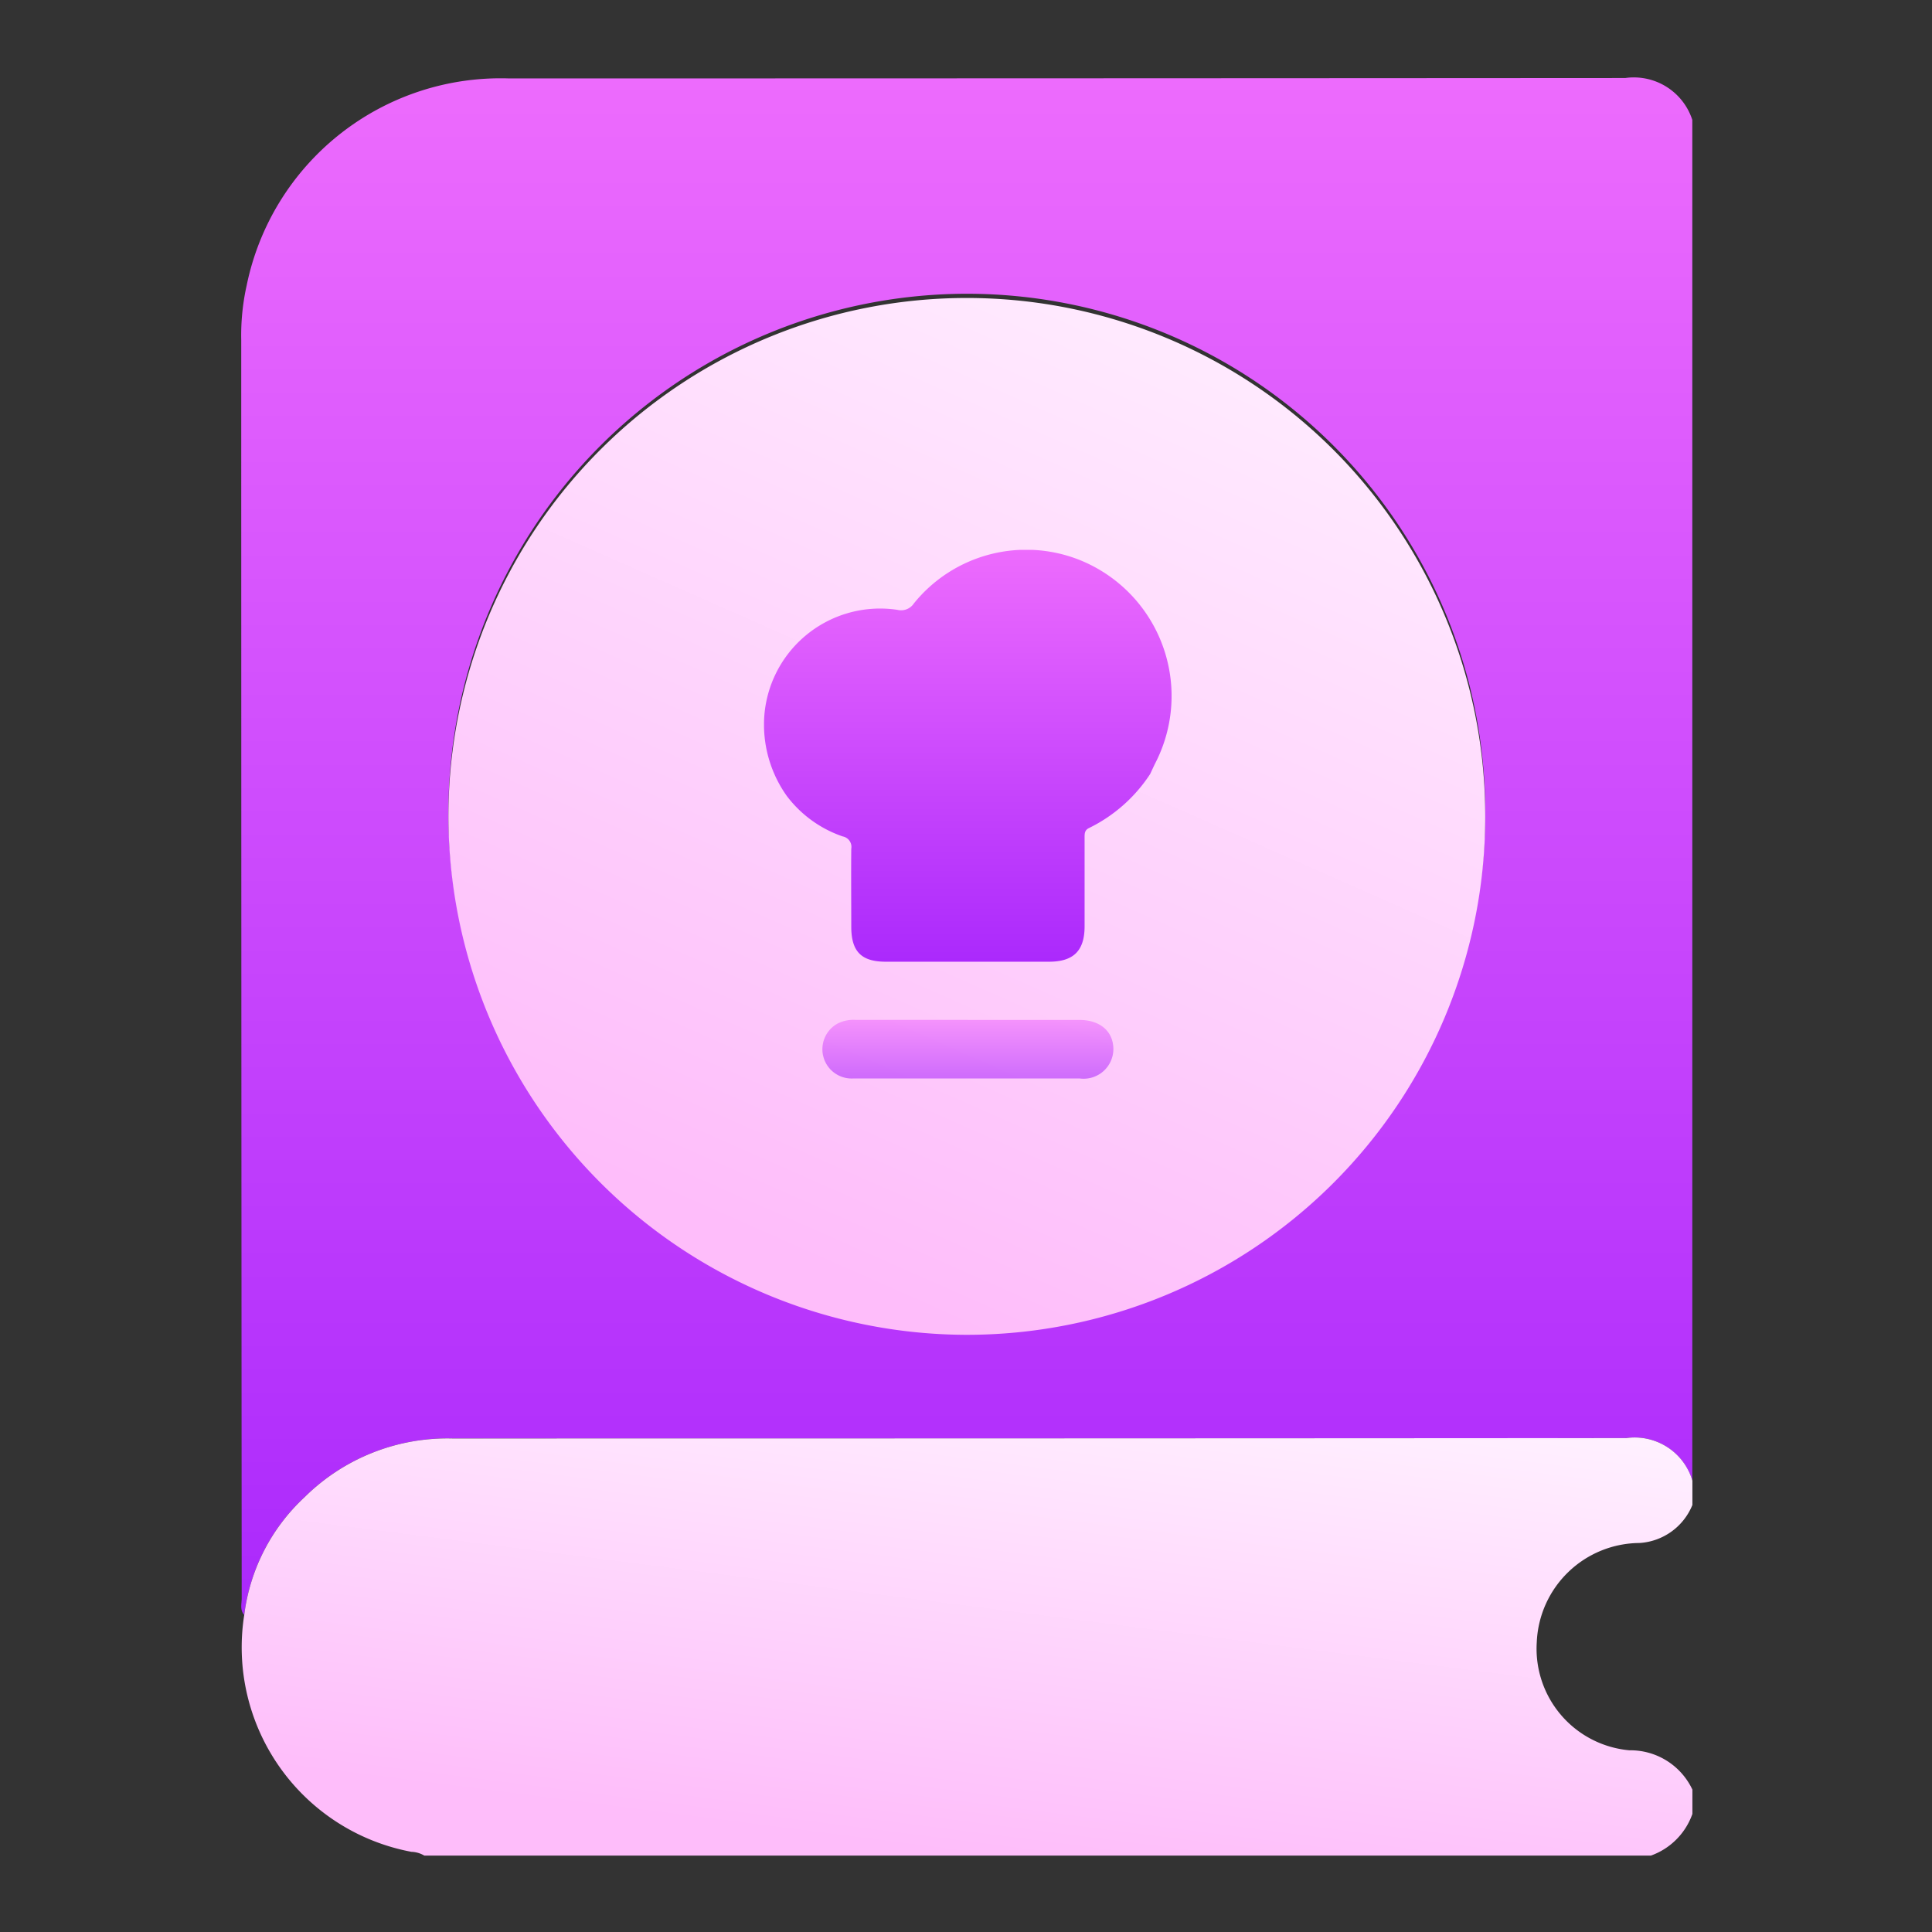 <svg xmlns="http://www.w3.org/2000/svg" xmlns:xlink="http://www.w3.org/1999/xlink" width="60" height="60" viewBox="0 0 60 60">
  <rect x="0" y="0" width="60" height="60" fill="#333333" stroke="none"/>
  <defs>
    <clipPath id="clip-path">
      <rect id="Rectangle_122" data-name="Rectangle 122" width="45.126" height="55.265" fill="none"/>
    </clipPath>
    <linearGradient id="linear-gradient" x1="0.5" x2="0.5" y2="1" gradientUnits="objectBoundingBox">
      <stop offset="0" stop-color="#ed6bfd"/>
      <stop offset="1" stop-color="#ab29fc"/>
    </linearGradient>
    <linearGradient id="linear-gradient-2" x1="0.942" x2="0.5" y2="1" gradientUnits="objectBoundingBox">
      <stop offset="0" stop-color="#fff0ff"/>
      <stop offset="1" stop-color="#febdfa"/>
    </linearGradient>
    <clipPath id="clip-path-2">
      <rect id="Rectangle_125" data-name="Rectangle 125" width="12.657" height="16.422" fill="none"/>
    </clipPath>
  </defs>
  <g id="icon-recipes" transform="translate(3397.836 2551.836)">
    <g id="bg" transform="translate(-3397.836 -2551.836)" fill="#fff" stroke="#707070" stroke-width="1" opacity="0">
      <rect width="60" height="60" stroke="none"/>
      <rect x="0.5" y="0.5" width="59" height="59" fill="none"/>
    </g>
    <g id="icon" transform="translate(-3390.343 -2549.413)">
      <g id="Group_100" data-name="Group 100" clip-path="url(#clip-path)">
        <path id="Path_500" data-name="Path 500" d="M45.064,1.3V43.559a1.87,1.87,0,0,0-2.056-1.322q-18.227.03-36.455.012a6.3,6.3,0,0,0-4.592,1.828A6,6,0,0,0,.092,47.729c-.139-.154-.078-.343-.078-.515Q0,27.677,0,8.14A7.11,7.11,0,0,1,.17,6.434,8.049,8.049,0,0,1,8.327.013Q25.654.011,42.981,0a1.909,1.909,0,0,1,2.083,1.3M6.434,22.838A16.1,16.1,0,1,0,22.55,6.7,16.115,16.115,0,0,0,6.434,22.838" transform="translate(-0.001 0)" fill="url(#linear-gradient)"/>
        <path id="Path_501" data-name="Path 501" d="M.137,396.03a6,6,0,0,1,1.869-3.651A6.3,6.3,0,0,1,6.6,390.551q18.228,0,36.455-.012a1.87,1.87,0,0,1,2.056,1.322v.755a1.9,1.9,0,0,1-1.643,1.181,3.216,3.216,0,0,0-3.19,3.077,3.167,3.167,0,0,0,2.876,3.361,2.128,2.128,0,0,1,1.957,1.221v.755a2.123,2.123,0,0,1-1.288,1.294H5.729a.835.835,0,0,0-.4-.117A6.463,6.463,0,0,1,.137,396.03" transform="translate(-0.045 -348.301)" stroke="rgba(0,0,0,0)" stroke-width="1" fill="url(#linear-gradient-2)"/>
        <path id="Path_503" data-name="Path 503" d="M59.721,78.071A16.1,16.1,0,1,1,75.793,94.264,16.124,16.124,0,0,1,59.721,78.071" transform="translate(-53.288 -55.233)" stroke="rgba(0,0,0,0)" stroke-width="1" fill="url(#linear-gradient-2)"/>
        <g id="Group_106" data-name="Group 106" transform="translate(16.234 14.653)">
          <g id="Group_105" data-name="Group 105" clip-path="url(#clip-path-2)">
            <path id="Path_532" data-name="Path 532" d="M.709,7.645A3.832,3.832,0,0,1,0,5.345,3.606,3.606,0,0,1,4.142,1.863a.477.477,0,0,0,.513-.2A4.485,4.485,0,0,1,9.84.33a4.552,4.552,0,0,1,2.32,6.278c-.059.116-.112.236-.168.354A4.774,4.774,0,0,1,10.1,8.636c-.157.071-.144.2-.144.33q0,1.363,0,2.725c0,.76-.344,1.1-1.107,1.1H3.784c-.762,0-1.073-.315-1.074-1.085,0-.807-.008-1.615,0-2.422A.331.331,0,0,0,2.444,8.9,3.659,3.659,0,0,1,.709,7.645" transform="translate(0 0)" fill="url(#linear-gradient)"/>
            <path id="Path_533" data-name="Path 533" d="M34.462,240.5h3.461c.644,0,1.054.351,1.059.9a.924.924,0,0,1-1.043.918q-3.521,0-7.042,0a.909.909,0,0,1-.478-1.706,1.1,1.1,0,0,1,.552-.114q1.745,0,3.491,0" transform="translate(-28.132 -225.901)" opacity="0.586" fill="url(#linear-gradient)"/>
          </g>
        </g>
      </g>
    </g>
  </g>
</svg>
